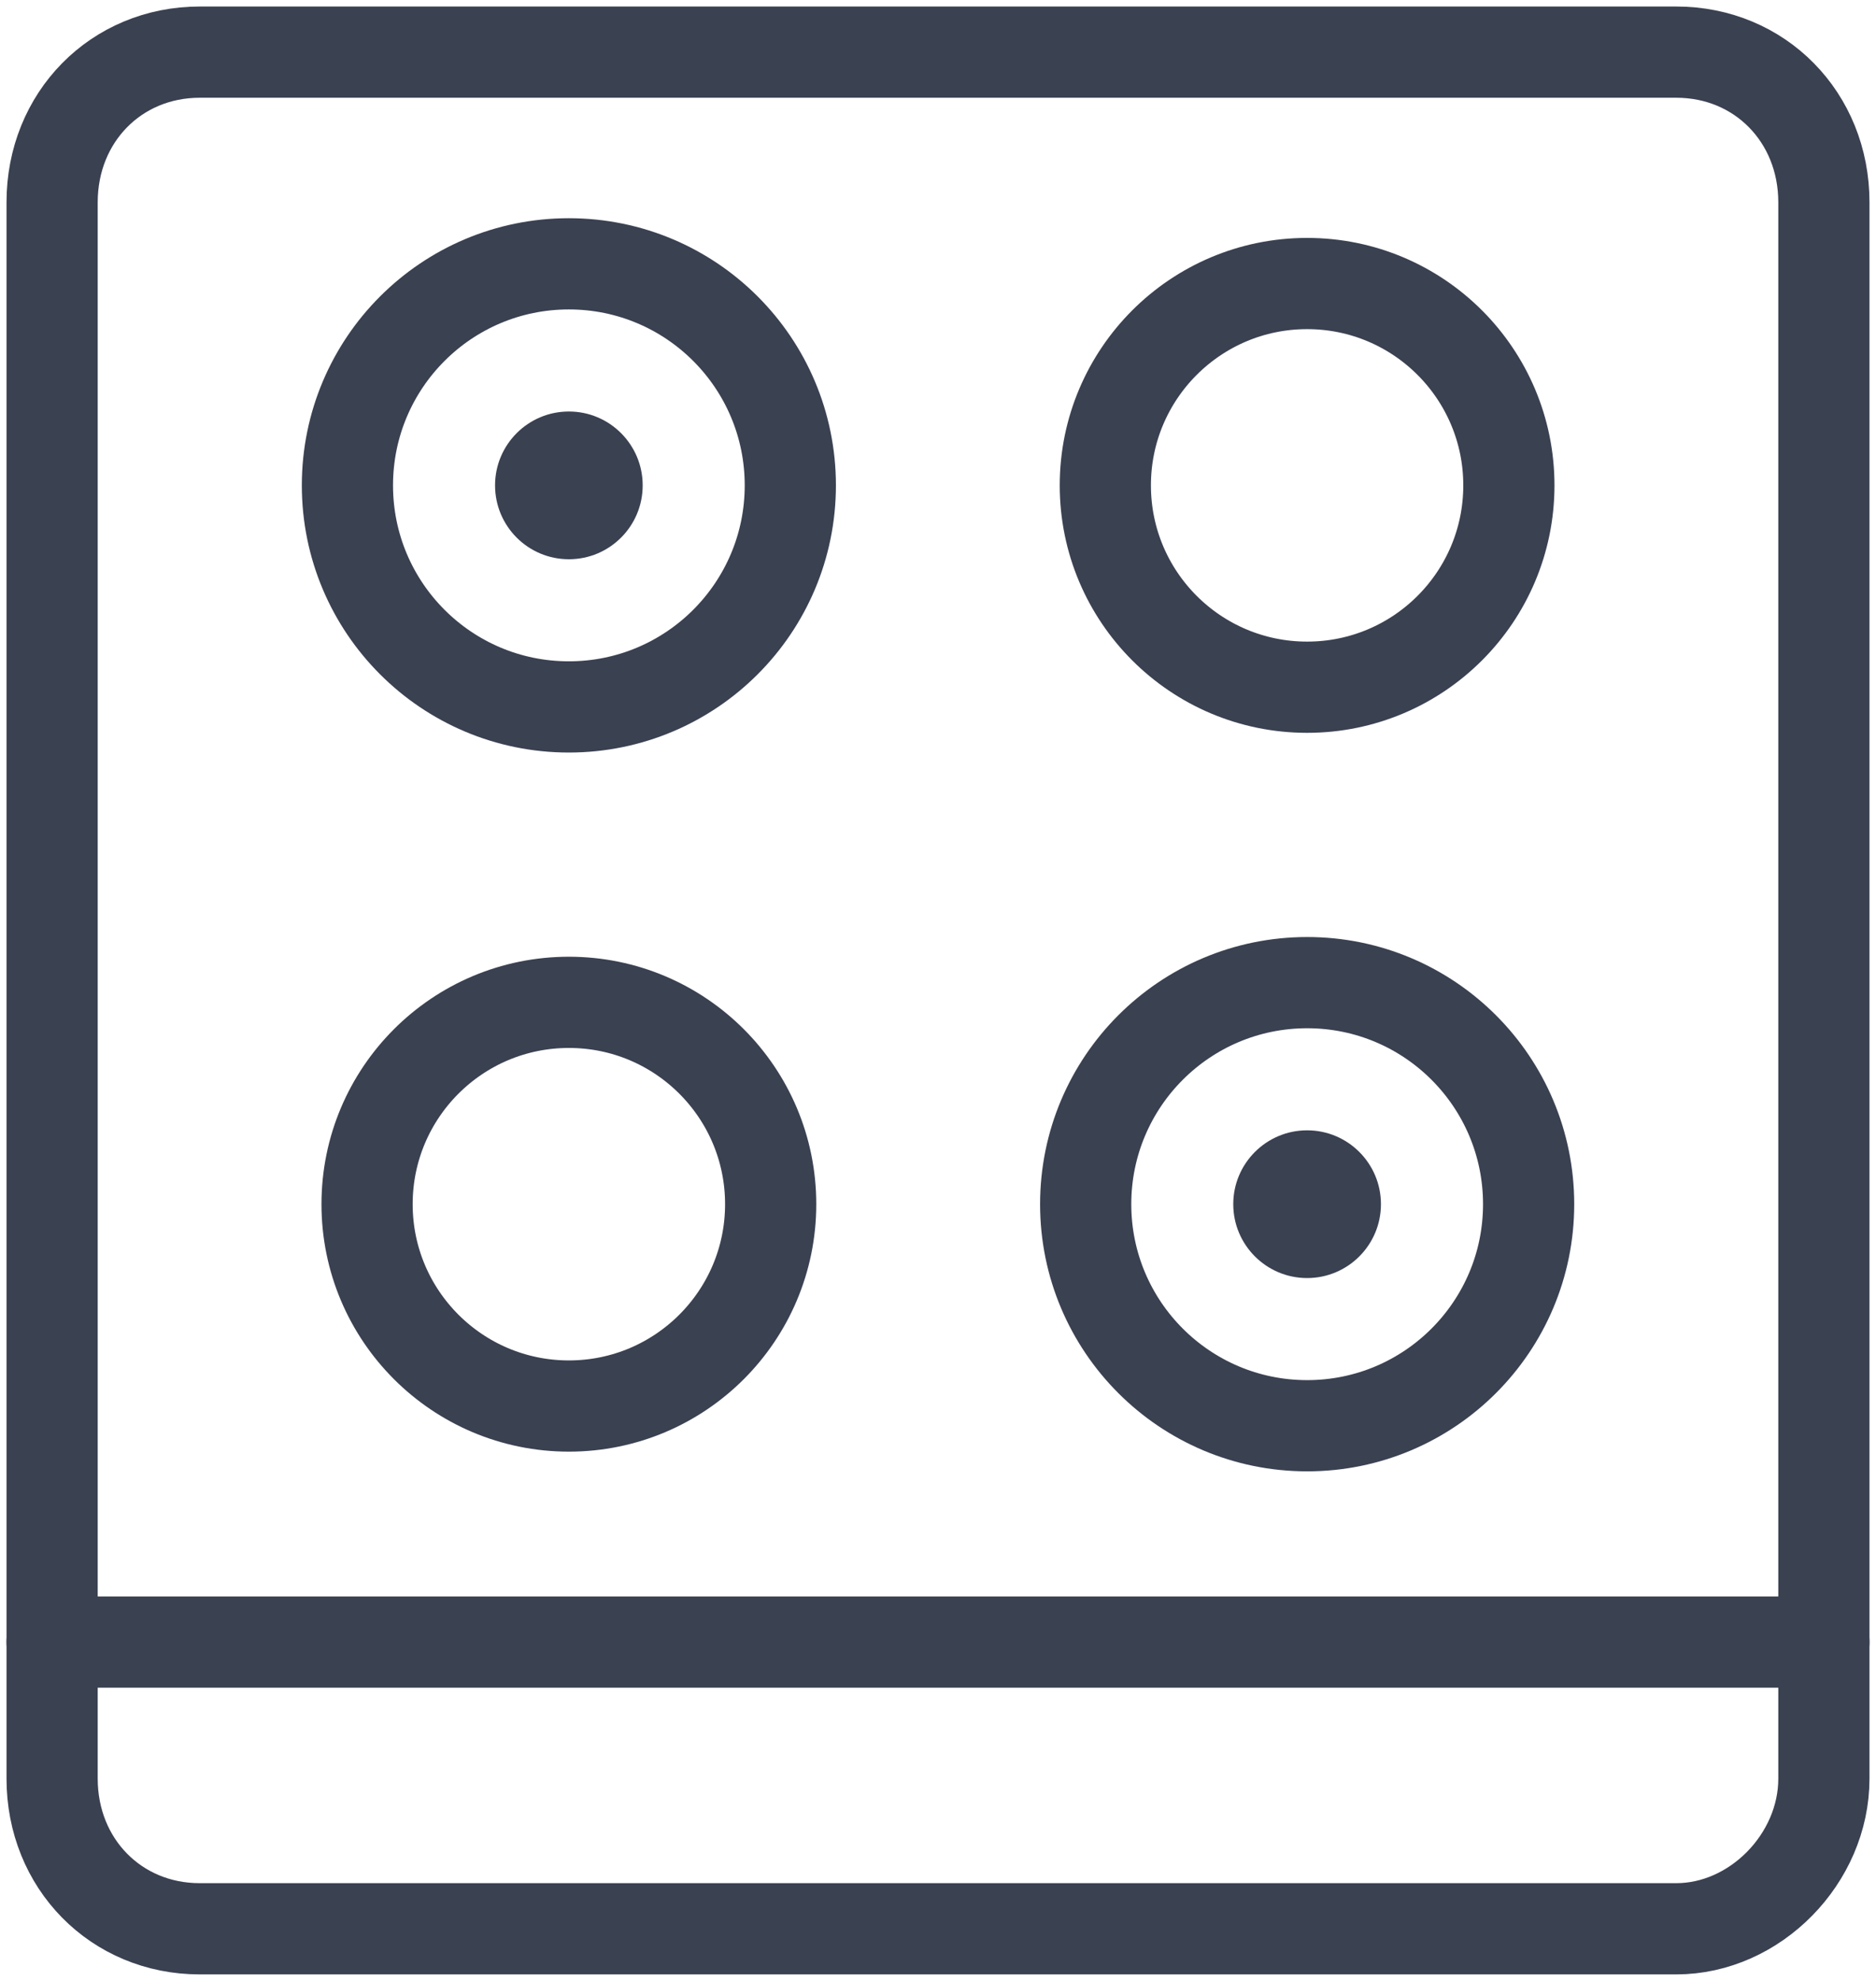 <svg width="36" height="38" viewBox="0 0 36 38" fill="none" xmlns="http://www.w3.org/2000/svg">
<path d="M32.167 37H3.833C2.228 37 1 35.752 1 34.12V3.88C1 2.248 2.228 1 3.833 1H32.167C33.772 1 35 2.248 35 3.88V34.12C35 35.656 33.678 37 32.167 37Z" stroke="#3A4151" stroke-width="1.75" stroke-miterlimit="10" stroke-linecap="round" stroke-linejoin="round"/>
<path d="M1 31.5H35" stroke="#3A4151" stroke-width="1.75" stroke-miterlimit="10" stroke-linecap="round" stroke-linejoin="round"/>
<path d="M10.917 26.972C13.055 26.972 14.789 25.239 14.789 23.1C14.789 20.961 13.055 19.228 10.917 19.228C8.778 19.228 7.044 20.961 7.044 23.1C7.044 25.239 8.778 26.972 10.917 26.972Z" stroke="#3A4151" stroke-width="1.75" stroke-miterlimit="10" stroke-linecap="round" stroke-linejoin="round"/>
<path d="M10.916 13.561C13.264 13.561 15.166 11.658 15.166 9.311C15.166 6.964 13.264 5.061 10.916 5.061C8.569 5.061 6.667 6.964 6.667 9.311C6.667 11.658 8.569 13.561 10.916 13.561Z" stroke="#3A4151" stroke-width="1.75" stroke-miterlimit="10" stroke-linecap="round" stroke-linejoin="round"/>
<path d="M25.084 27.35C27.431 27.35 29.334 25.447 29.334 23.1C29.334 20.753 27.431 18.85 25.084 18.85C22.736 18.85 20.834 20.753 20.834 23.1C20.834 25.447 22.736 27.35 25.084 27.35Z" stroke="#3A4151" stroke-width="1.75" stroke-miterlimit="10" stroke-linecap="round" stroke-linejoin="round"/>
<path d="M25.083 24.517C25.866 24.517 26.5 23.882 26.5 23.1C26.5 22.318 25.866 21.683 25.083 21.683C24.301 21.683 23.666 22.318 23.666 23.1C23.666 23.882 24.301 24.517 25.083 24.517Z" fill="#3A4151"/>
<path d="M10.917 10.728C11.699 10.728 12.333 10.094 12.333 9.311C12.333 8.529 11.699 7.894 10.917 7.894C10.134 7.894 9.5 8.529 9.5 9.311C9.5 10.094 10.134 10.728 10.917 10.728Z" fill="#3A4151"/>
<path d="M25.083 13.183C27.222 13.183 28.955 11.45 28.955 9.311C28.955 7.173 27.222 5.439 25.083 5.439C22.945 5.439 21.211 7.173 21.211 9.311C21.211 11.45 22.945 13.183 25.083 13.183Z" stroke="#3A4151" stroke-width="1.75" stroke-miterlimit="10" stroke-linecap="round" stroke-linejoin="round"/>
</svg>
